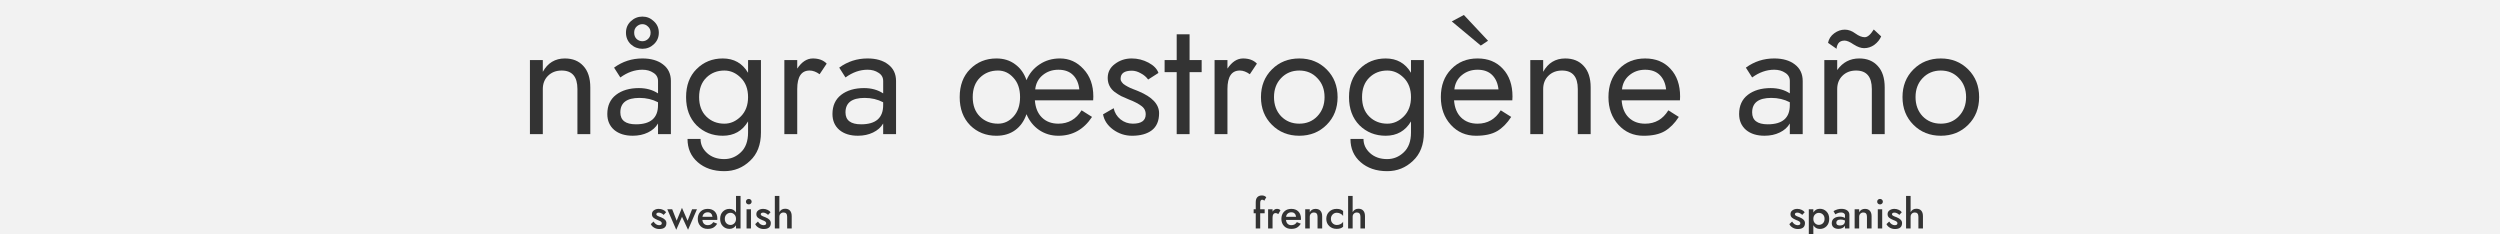 <?xml version="1.0" encoding="UTF-8" standalone="no"?>
<svg
   xmlns:dc="http://purl.org/dc/elements/1.1/"
   xmlns:cc="http://creativecommons.org/ns#"
   xmlns:rdf="http://www.w3.org/1999/02/22-rdf-syntax-ns#"
   xmlns:svg="http://www.w3.org/2000/svg"
   xmlns="http://www.w3.org/2000/svg"
   viewBox="0 0 1500 140.625"
   height="150"
   width="1600"
   version="1.1"
   id="svg2">
  <defs
     id="defs6" />
  <path
     id="rect3354"
     d="M 0,0 H 1500 V 140.625 H 0 Z"
     style="fill:#f2f2f2;stroke-width:0.484" />
  <g
     id="flowRoot986"
     style="font-style:normal;font-variant:normal;font-weight:normal;font-stretch:normal;font-size:16.314px;line-height:1;font-family:'Renner*';-inkscape-font-specification:'Renner*';text-align:center;letter-spacing:0px;word-spacing:0px;text-anchor:middle;fill:#333333;fill-opacity:1;stroke:none;stroke-width:1px;stroke-linecap:butt;stroke-linejoin:miter;stroke-opacity:1"
     transform="matrix(5.922,0,0,5.922,-36.255,-381.096)"
     aria-label="några œstrogène año ">
    <path
       id="path1590"
       style="font-style:normal;font-variant:normal;font-weight:normal;font-stretch:normal;font-size:16.314px;line-height:1;font-family:'Renner*';-inkscape-font-specification:'Renner*';text-align:center;text-anchor:middle;fill:#333333"
       d="m 64.626,73.375 q 0,-1.876 -1.599,-1.876 -0.848,0 -1.387,0.538 -0.522,0.522 -0.522,1.338 v 4.568 h -1.305 v -7.504 h 1.305 v 1.191 q 0.75,-1.354 2.235,-1.354 1.191,0 1.876,0.767 0.701,0.75 0.701,2.17 v 4.731 h -1.305 z" />
    <path
       id="path1592"
       style="font-style:normal;font-variant:normal;font-weight:normal;font-stretch:normal;font-size:16.314px;line-height:1;font-family:'Renner*';-inkscape-font-specification:'Renner*';text-align:center;text-anchor:middle;fill:#333333"
       d="m 70.62,67.045 q -0.245,0.228 -0.245,0.62 0,0.392 0.245,0.636 0.261,0.228 0.587,0.228 0.326,0 0.571,-0.228 0.261,-0.245 0.261,-0.636 0,-0.392 -0.261,-0.62 -0.245,-0.245 -0.571,-0.245 -0.326,0 -0.587,0.245 z m -0.587,1.794 q -0.489,-0.473 -0.489,-1.175 0,-0.701 0.489,-1.158 0.506,-0.473 1.175,-0.473 0.669,0 1.158,0.473 0.506,0.457 0.506,1.158 0,0.701 -0.506,1.175 -0.489,0.457 -1.158,0.457 -0.669,0 -1.175,-0.457 z m -1.06,3.361 -0.636,-0.995 q 1.272,-0.93 2.871,-0.93 1.305,0 2.088,0.604 0.799,0.604 0.799,1.68 v 5.383 h -1.305 v -1.077 q -0.343,0.587 -1.028,0.914 -0.669,0.326 -1.533,0.326 -1.175,0 -1.876,-0.587 -0.701,-0.604 -0.701,-1.615 0,-1.256 0.881,-1.941 0.897,-0.685 2.317,-0.685 1.126,0 1.941,0.538 v -1.256 q 0,-0.538 -0.473,-0.832 -0.457,-0.31 -1.109,-0.31 -1.158,0 -2.235,0.783 z m 0,3.54 q 0,1.207 1.582,1.207 2.235,0 2.235,-1.941 v -0.294 q -0.848,-0.44 -1.876,-0.44 -1.941,0 -1.941,1.468 z" />
    <path
       id="path1594"
       style="font-style:normal;font-variant:normal;font-weight:normal;font-stretch:normal;font-size:16.314px;line-height:1;font-family:'Renner*';-inkscape-font-specification:'Renner*';text-align:center;text-anchor:middle;fill:#333333"
       d="m 77.689,72.217 q -0.734,0.718 -0.734,1.974 0,1.256 0.734,1.974 0.734,0.718 1.827,0.718 0.93,0 1.664,-0.734 0.734,-0.734 0.734,-1.958 0,-1.224 -0.734,-1.958 -0.734,-0.734 -1.664,-0.734 -1.093,0 -1.827,0.718 z m -0.995,4.829 q -1.06,-1.077 -1.06,-2.855 0,-1.778 1.06,-2.839 1.077,-1.077 2.659,-1.077 1.697,0 2.561,1.452 v -1.289 h 1.305 v 7.341 q 0,1.843 -1.109,2.871 -1.093,1.044 -2.61,1.044 -1.648,0 -2.692,-0.914 -1.028,-0.897 -1.028,-2.349 h 1.321 q 0,0.832 0.669,1.436 0.669,0.604 1.729,0.604 0.963,0 1.68,-0.685 0.734,-0.685 0.734,-2.007 v -1.126 q -0.865,1.452 -2.561,1.452 -1.582,0 -2.659,-1.06 z" />
    <path
       id="path1596"
       style="font-style:normal;font-variant:normal;font-weight:normal;font-stretch:normal;font-size:16.314px;line-height:1;font-family:'Renner*';-inkscape-font-specification:'Renner*';text-align:center;text-anchor:middle;fill:#333333"
       d="m 89.163,71.874 q -0.522,-0.375 -1.011,-0.375 -1.256,0 -1.256,1.876 v 4.568 h -1.305 v -7.504 h 1.305 v 0.865 q 0.685,-1.028 1.582,-1.028 0.897,0 1.403,0.522 z" />
    <path
       id="path1598"
       style="font-style:normal;font-variant:normal;font-weight:normal;font-stretch:normal;font-size:16.314px;line-height:1;font-family:'Renner*';-inkscape-font-specification:'Renner*';text-align:center;text-anchor:middle;fill:#333333"
       d="M 91.785,72.2 91.149,71.205 q 1.272,-0.93 2.871,-0.93 1.305,0 2.088,0.604 0.799,0.604 0.799,1.68 v 5.383 h -1.305 v -1.077 q -0.343,0.587 -1.028,0.914 -0.669,0.326 -1.533,0.326 -1.175,0 -1.876,-0.587 -0.701,-0.604 -0.701,-1.615 0,-1.256 0.881,-1.941 0.897,-0.685 2.317,-0.685 1.126,0 1.941,0.538 v -1.256 q 0,-0.538 -0.473,-0.832 -0.457,-0.31 -1.109,-0.31 -1.158,0 -2.235,0.783 z m 0,3.54 q 0,1.207 1.582,1.207 2.235,0 2.235,-1.941 v -0.294 q -0.848,-0.44 -1.876,-0.44 -1.941,0 -1.941,1.468 z" />
    <path
       id="path1600"
       style="font-style:normal;font-variant:normal;font-weight:normal;font-stretch:normal;font-size:16.314px;line-height:1;font-family:'Renner*';-inkscape-font-specification:'Renner*';text-align:center;text-anchor:middle;fill:#333333"
       d="m 105.41,72.217 q -0.734,0.718 -0.734,1.974 0,1.256 0.734,1.974 0.734,0.718 1.827,0.718 0.914,0 1.566,-0.718 0.669,-0.734 0.669,-1.974 0,-1.24 -0.669,-1.958 -0.653,-0.734 -1.566,-0.734 -1.093,0 -1.827,0.718 z m -0.995,4.829 q -1.06,-1.077 -1.06,-2.855 0,-1.778 1.06,-2.839 1.077,-1.077 2.659,-1.077 1.109,0 1.892,0.587 0.799,0.571 1.158,1.615 0.424,-1.011 1.321,-1.599 0.897,-0.604 2.072,-0.604 1.403,0 2.382,1.077 0.995,1.06 0.995,2.773 0,0.261 -0.016,0.392 h -5.906 q 0.082,1.126 0.718,1.746 0.636,0.62 1.664,0.62 1.517,0 2.349,-1.354 l 1.06,0.669 q -1.256,1.909 -3.41,1.909 -1.093,0 -1.958,-0.587 -0.848,-0.587 -1.272,-1.599 -0.359,1.044 -1.142,1.615 -0.783,0.571 -1.909,0.571 -1.582,0 -2.659,-1.06 z m 6.591,-3.638 h 4.47 q -0.098,-0.914 -0.636,-1.452 -0.538,-0.538 -1.485,-0.538 -0.93,0 -1.599,0.555 -0.653,0.538 -0.75,1.436 z" />
    <path
       id="path1602"
       style="font-style:normal;font-variant:normal;font-weight:normal;font-stretch:normal;font-size:16.314px;line-height:1;font-family:'Renner*';-inkscape-font-specification:'Renner*';text-align:center;text-anchor:middle;fill:#333333"
       d="m 118.956,75.316 q 0.147,0.685 0.685,1.126 0.555,0.44 1.256,0.44 1.305,0 1.305,-0.946 0,-0.294 -0.131,-0.522 -0.131,-0.228 -0.424,-0.408 -0.277,-0.196 -0.506,-0.294 -0.212,-0.114 -0.636,-0.277 -0.473,-0.196 -0.783,-0.343 -0.31,-0.163 -0.669,-0.424 -0.343,-0.261 -0.522,-0.62 -0.179,-0.359 -0.179,-0.799 0,-0.881 0.734,-1.419 0.734,-0.555 1.697,-0.555 0.897,0 1.697,0.424 0.799,0.424 1.011,1.044 l -1.044,0.669 q -0.277,-0.392 -0.75,-0.636 -0.457,-0.261 -0.897,-0.261 -1.142,0 -1.142,0.816 0,0.098 0.033,0.196 0.033,0.082 0.098,0.163 0.082,0.082 0.147,0.163 0.082,0.065 0.212,0.147 0.147,0.082 0.228,0.131 0.082,0.049 0.261,0.131 0.196,0.065 0.277,0.114 0.082,0.033 0.294,0.114 0.212,0.082 0.277,0.114 2.072,0.865 2.072,2.219 0,1.158 -0.734,1.729 -0.734,0.555 -2.007,0.555 -1.044,0 -1.909,-0.62 -0.865,-0.636 -1.028,-1.55 z" />
    <path
       id="path1604"
       style="font-style:normal;font-variant:normal;font-weight:normal;font-stretch:normal;font-size:16.314px;line-height:1;font-family:'Renner*';-inkscape-font-specification:'Renner*';text-align:center;text-anchor:middle;fill:#333333"
       d="m 125.341,67.828 h 1.305 v 2.61 h 1.224 v 1.224 h -1.224 v 6.281 h -1.305 v -6.281 h -1.224 v -1.224 h 1.224 z" />
    <path
       id="path1606"
       style="font-style:normal;font-variant:normal;font-weight:normal;font-stretch:normal;font-size:16.314px;line-height:1;font-family:'Renner*';-inkscape-font-specification:'Renner*';text-align:center;text-anchor:middle;fill:#333333"
       d="m 132.751,71.874 q -0.522,-0.375 -1.011,-0.375 -1.256,0 -1.256,1.876 v 4.568 h -1.305 v -7.504 h 1.305 v 0.865 q 0.685,-1.028 1.582,-1.028 0.897,0 1.403,0.522 z" />
    <path
       id="path1608"
       style="font-style:normal;font-variant:normal;font-weight:normal;font-stretch:normal;font-size:16.314px;line-height:1;font-family:'Renner*';-inkscape-font-specification:'Renner*';text-align:center;text-anchor:middle;fill:#333333"
       d="m 135.918,72.266 q -0.718,0.75 -0.718,1.925 0,1.175 0.718,1.941 0.734,0.75 1.843,0.75 1.109,0 1.827,-0.75 0.734,-0.767 0.734,-1.941 0,-1.175 -0.734,-1.925 -0.718,-0.767 -1.827,-0.767 -1.109,0 -1.843,0.767 z m -0.93,4.731 q -1.109,-1.109 -1.109,-2.806 0,-1.697 1.109,-2.806 1.109,-1.109 2.773,-1.109 1.664,0 2.773,1.109 1.109,1.109 1.109,2.806 0,1.697 -1.109,2.806 -1.109,1.109 -2.773,1.109 -1.664,0 -2.773,-1.109 z" />
    <path
       id="path1610"
       style="font-style:normal;font-variant:normal;font-weight:normal;font-stretch:normal;font-size:16.314px;line-height:1;font-family:'Renner*';-inkscape-font-specification:'Renner*';text-align:center;text-anchor:middle;fill:#333333"
       d="m 144.855,72.217 q -0.734,0.718 -0.734,1.974 0,1.256 0.734,1.974 0.734,0.718 1.827,0.718 0.93,0 1.664,-0.734 0.734,-0.734 0.734,-1.958 0,-1.224 -0.734,-1.958 -0.734,-0.734 -1.664,-0.734 -1.093,0 -1.827,0.718 z m -0.995,4.829 q -1.06,-1.077 -1.06,-2.855 0,-1.778 1.06,-2.839 1.077,-1.077 2.659,-1.077 1.697,0 2.561,1.452 v -1.289 h 1.305 v 7.341 q 0,1.843 -1.109,2.871 -1.093,1.044 -2.61,1.044 -1.648,0 -2.692,-0.914 -1.028,-0.897 -1.028,-2.349 h 1.321 q 0,0.832 0.669,1.436 0.669,0.604 1.729,0.604 0.963,0 1.68,-0.685 0.734,-0.685 0.734,-2.007 v -1.126 q -0.865,1.452 -2.561,1.452 -1.582,0 -2.659,-1.06 z" />
    <path
       id="path1612"
       style="font-style:normal;font-variant:normal;font-weight:normal;font-stretch:normal;font-size:16.314px;line-height:1;font-family:'Renner*';-inkscape-font-specification:'Renner*';text-align:center;text-anchor:middle;fill:#333333"
       d="m 153.213,66.523 1.224,-0.653 2.447,2.61 -0.734,0.489 z m -1.109,7.667 q 0,-1.746 1.044,-2.822 1.044,-1.093 2.675,-1.093 1.599,0 2.561,1.044 0.979,1.044 0.979,2.806 0,0.261 -0.016,0.392 h -5.905 q 0.082,1.126 0.718,1.746 0.636,0.62 1.664,0.62 1.517,0 2.349,-1.354 l 1.06,0.669 q -0.62,0.962 -1.419,1.436 -0.799,0.473 -2.153,0.473 -1.533,0 -2.545,-1.109 -1.011,-1.109 -1.011,-2.806 z m 5.84,-0.783 q -0.098,-0.914 -0.636,-1.452 -0.538,-0.538 -1.485,-0.538 -0.93,0 -1.599,0.555 -0.653,0.538 -0.75,1.436 z" />
    <path
       id="path1614"
       style="font-style:normal;font-variant:normal;font-weight:normal;font-stretch:normal;font-size:16.314px;line-height:1;font-family:'Renner*';-inkscape-font-specification:'Renner*';text-align:center;text-anchor:middle;fill:#333333"
       d="m 165.98,73.375 q 0,-1.876 -1.599,-1.876 -0.848,0 -1.387,0.538 -0.522,0.522 -0.522,1.338 v 4.568 h -1.305 v -7.504 h 1.305 v 1.191 q 0.75,-1.354 2.235,-1.354 1.191,0 1.876,0.767 0.701,0.75 0.701,2.17 v 4.731 h -1.305 z" />
    <path
       id="path1616"
       style="font-style:normal;font-variant:normal;font-weight:normal;font-stretch:normal;font-size:16.314px;line-height:1;font-family:'Renner*';-inkscape-font-specification:'Renner*';text-align:center;text-anchor:middle;fill:#333333"
       d="m 169.086,74.191 q 0,-1.746 1.044,-2.822 1.044,-1.093 2.675,-1.093 1.599,0 2.561,1.044 0.979,1.044 0.979,2.806 0,0.261 -0.016,0.392 h -5.906 q 0.082,1.126 0.718,1.746 0.636,0.62 1.664,0.62 1.517,0 2.349,-1.354 l 1.06,0.669 q -0.62,0.962 -1.419,1.436 -0.799,0.473 -2.153,0.473 -1.533,0 -2.545,-1.109 -1.011,-1.109 -1.011,-2.806 z m 5.84,-0.783 q -0.098,-0.914 -0.636,-1.452 -0.538,-0.538 -1.485,-0.538 -0.93,0 -1.599,0.555 -0.653,0.538 -0.75,1.436 z" />
    <path
       id="path1618"
       style="font-style:normal;font-variant:normal;font-weight:normal;font-stretch:normal;font-size:16.314px;line-height:1;font-family:'Renner*';-inkscape-font-specification:'Renner*';text-align:center;text-anchor:middle;fill:#333333"
       d="m 183.645,72.2 -0.636,-0.995 q 1.272,-0.93 2.871,-0.93 1.305,0 2.088,0.604 0.799,0.604 0.799,1.68 v 5.383 h -1.305 v -1.077 q -0.343,0.587 -1.028,0.914 -0.669,0.326 -1.533,0.326 -1.175,0 -1.876,-0.587 -0.701,-0.604 -0.701,-1.615 0,-1.256 0.881,-1.941 0.897,-0.685 2.317,-0.685 1.126,0 1.941,0.538 v -1.256 q 0,-0.538 -0.473,-0.832 -0.457,-0.31 -1.109,-0.31 -1.158,0 -2.235,0.783 z m 0,3.54 q 0,1.207 1.582,1.207 2.235,0 2.235,-1.941 v -0.294 q -0.848,-0.44 -1.876,-0.44 -1.941,0 -1.941,1.468 z" />
    <path
       id="path1620"
       style="font-style:normal;font-variant:normal;font-weight:normal;font-stretch:normal;font-size:16.314px;line-height:1;font-family:'Renner*';-inkscape-font-specification:'Renner*';text-align:center;text-anchor:middle;fill:#333333"
       d="m 191.334,68.693 q 0.114,-0.587 0.62,-0.962 0.506,-0.375 1.077,-0.375 0.555,0 1.077,0.392 0.522,0.375 0.946,0.375 0.424,0 0.914,-0.783 l 0.75,0.701 q -0.212,0.489 -0.685,0.848 -0.473,0.343 -1.044,0.343 -0.473,0 -1.06,-0.375 -0.571,-0.392 -0.914,-0.392 -0.44,0 -0.636,0.277 -0.179,0.277 -0.179,0.555 z m 4.437,4.682 q 0,-1.876 -1.599,-1.876 -0.848,0 -1.387,0.538 -0.522,0.522 -0.522,1.338 v 4.568 h -1.305 v -7.504 h 1.305 v 1.011 q 0.832,-1.175 2.235,-1.175 1.191,0 1.876,0.767 0.701,0.75 0.701,2.17 v 4.731 h -1.305 z" />
    <path
       id="path1622"
       style="font-style:normal;font-variant:normal;font-weight:normal;font-stretch:normal;font-size:16.314px;line-height:1;font-family:'Renner*';-inkscape-font-specification:'Renner*';text-align:center;text-anchor:middle;fill:#333333"
       d="m 200.917,72.266 q -0.718,0.75 -0.718,1.925 0,1.175 0.718,1.941 0.734,0.75 1.843,0.75 1.109,0 1.827,-0.75 0.734,-0.767 0.734,-1.941 0,-1.175 -0.734,-1.925 -0.718,-0.767 -1.827,-0.767 -1.109,0 -1.843,0.767 z m -0.93,4.731 q -1.109,-1.109 -1.109,-2.806 0,-1.697 1.109,-2.806 1.109,-1.109 2.773,-1.109 1.664,0 2.773,1.109 1.109,1.109 1.109,2.806 0,1.697 -1.109,2.806 -1.109,1.109 -2.773,1.109 -1.664,0 -2.773,-1.109 z" />
  </g>
  <g
     id="flowRoot1216"
     style="font-style:normal;font-variant:normal;font-weight:500;font-stretch:normal;font-size:4.222px;line-height:1;font-family:'Renner*';-inkscape-font-specification:'Renner* Medium';text-align:start;letter-spacing:0px;word-spacing:0px;text-anchor:start;fill:#333333;fill-opacity:1;stroke:none;stroke-width:1px;stroke-linecap:butt;stroke-linejoin:miter;stroke-opacity:1"
     transform="matrix(5.922,0,0,5.922,235.62,-268.596)"
     aria-label="swedish ">
    <path
       id="path1625"
       style="font-style:normal;font-variant:normal;font-weight:500;font-stretch:normal;font-size:4.222px;line-height:1;font-family:'Renner*';-inkscape-font-specification:'Renner* Medium';text-align:center;text-anchor:middle;fill:#333333"
       d="m 26.428,67.801 q 0.106,0.177 0.253,0.274 0.152,0.097 0.304,0.097 0.279,0 0.279,-0.198 0,-0.038 -0.013,-0.072 -0.013,-0.034 -0.046,-0.063 -0.03,-0.03 -0.055,-0.051 -0.025,-0.021 -0.08,-0.046 -0.051,-0.025 -0.08,-0.038 -0.03,-0.013 -0.101,-0.038 -0.068,-0.03 -0.093,-0.042 -0.118,-0.051 -0.198,-0.093 -0.076,-0.042 -0.165,-0.11 -0.084,-0.068 -0.127,-0.16 -0.042,-0.093 -0.042,-0.211 0,-0.245 0.203,-0.388 0.203,-0.144 0.485,-0.144 0.236,0 0.443,0.097 0.211,0.097 0.308,0.245 l -0.253,0.27 q -0.089,-0.101 -0.228,-0.165 -0.135,-0.068 -0.253,-0.068 -0.258,0 -0.258,0.173 0,0.03 0.013,0.055 0.013,0.025 0.042,0.051 0.034,0.021 0.063,0.042 0.03,0.017 0.08,0.042 0.055,0.021 0.089,0.038 0.038,0.013 0.101,0.038 0.063,0.025 0.097,0.038 0.536,0.215 0.536,0.578 0,0.608 -0.726,0.608 -0.283,0 -0.519,-0.139 -0.236,-0.139 -0.338,-0.359 z" />
    <path
       id="path1627"
       style="font-style:normal;font-variant:normal;font-weight:500;font-stretch:normal;font-size:4.222px;line-height:1;font-family:'Renner*';-inkscape-font-specification:'Renner* Medium';text-align:center;text-anchor:middle;fill:#333333"
       d="m 27.821,66.56 h 0.498 l 0.452,1.152 0.536,-1.3 0.57,1.309 0.456,-1.161 h 0.494 l -0.903,2.077 -0.612,-1.313 -0.583,1.313 z" />
    <path
       id="path1629"
       style="font-style:normal;font-variant:normal;font-weight:500;font-stretch:normal;font-size:4.222px;line-height:1;font-family:'Renner*';-inkscape-font-specification:'Renner* Medium';text-align:center;text-anchor:middle;fill:#333333"
       d="m 32.398,67.32 q -0.025,-0.215 -0.148,-0.334 -0.122,-0.122 -0.334,-0.122 -0.211,0 -0.359,0.122 -0.144,0.122 -0.173,0.334 z m -1.022,0.317 q 0.025,0.262 0.169,0.397 0.144,0.135 0.376,0.135 0.371,0 0.557,-0.308 l 0.397,0.16 q -0.16,0.258 -0.384,0.393 -0.22,0.131 -0.591,0.131 -0.443,0 -0.718,-0.283 -0.274,-0.287 -0.274,-0.73 0,-0.118 0.017,-0.207 0.063,-0.367 0.325,-0.587 0.262,-0.22 0.671,-0.22 0.447,0 0.709,0.266 0.262,0.266 0.262,0.726 0,0.034 -0.008,0.127 z" />
    <path
       id="path1631"
       style="font-style:normal;font-variant:normal;font-weight:500;font-stretch:normal;font-size:4.222px;line-height:1;font-family:'Renner*';-inkscape-font-specification:'Renner* Medium';text-align:center;text-anchor:middle;fill:#333333"
       d="m 33.45,68.27 q -0.274,-0.274 -0.274,-0.739 0,-0.464 0.274,-0.739 0.274,-0.274 0.671,-0.274 0.431,0 0.663,0.363 v -1.672 h 0.46 v 3.293 h -0.46 v -0.321 q -0.232,0.363 -0.663,0.363 -0.397,0 -0.671,-0.274 z m 0.367,-1.186 q -0.169,0.165 -0.169,0.447 0,0.283 0.169,0.452 0.169,0.165 0.414,0.165 0.215,0 0.384,-0.169 0.169,-0.169 0.169,-0.447 0,-0.279 -0.169,-0.447 -0.169,-0.169 -0.384,-0.169 -0.245,0 -0.414,0.169 z" />
    <path
       id="path1633"
       style="font-style:normal;font-variant:normal;font-weight:500;font-stretch:normal;font-size:4.222px;line-height:1;font-family:'Renner*';-inkscape-font-specification:'Renner* Medium';text-align:center;text-anchor:middle;fill:#333333"
       d="m 35.869,65.986 q -0.08,-0.08 -0.08,-0.198 0,-0.118 0.08,-0.198 0.084,-0.08 0.207,-0.08 0.122,0 0.207,0.08 0.084,0.08 0.084,0.198 0,0.118 -0.084,0.198 -0.084,0.08 -0.207,0.08 -0.122,0 -0.207,-0.08 z m -0.017,0.574 h 0.447 v 1.942 h -0.447 z" />
    <path
       id="path1635"
       style="font-style:normal;font-variant:normal;font-weight:500;font-stretch:normal;font-size:4.222px;line-height:1;font-family:'Renner*';-inkscape-font-specification:'Renner* Medium';text-align:center;text-anchor:middle;fill:#333333"
       d="m 37.007,67.801 q 0.106,0.177 0.253,0.274 0.152,0.097 0.304,0.097 0.279,0 0.279,-0.198 0,-0.038 -0.013,-0.072 -0.013,-0.034 -0.046,-0.063 -0.03,-0.03 -0.055,-0.051 -0.025,-0.021 -0.08,-0.046 -0.051,-0.025 -0.08,-0.038 -0.03,-0.013 -0.101,-0.038 -0.068,-0.03 -0.093,-0.042 -0.118,-0.051 -0.198,-0.093 -0.076,-0.042 -0.165,-0.11 -0.084,-0.068 -0.127,-0.16 -0.042,-0.093 -0.042,-0.211 0,-0.245 0.203,-0.388 0.203,-0.144 0.485,-0.144 0.236,0 0.443,0.097 0.211,0.097 0.308,0.245 l -0.253,0.27 q -0.089,-0.101 -0.228,-0.165 -0.135,-0.068 -0.253,-0.068 -0.258,0 -0.258,0.173 0,0.03 0.013,0.055 0.013,0.025 0.042,0.051 0.034,0.021 0.063,0.042 0.03,0.017 0.08,0.042 0.055,0.021 0.089,0.038 0.038,0.013 0.101,0.038 0.063,0.025 0.097,0.038 0.536,0.215 0.536,0.578 0,0.608 -0.726,0.608 -0.283,0 -0.519,-0.139 -0.236,-0.139 -0.338,-0.359 z" />
    <path
       id="path1637"
       style="font-style:normal;font-variant:normal;font-weight:500;font-stretch:normal;font-size:4.222px;line-height:1;font-family:'Renner*';-inkscape-font-specification:'Renner* Medium';text-align:center;text-anchor:middle;fill:#333333"
       d="m 39.965,67.32 q 0,-0.435 -0.359,-0.435 -0.194,0 -0.312,0.122 -0.118,0.118 -0.118,0.312 v 1.182 h -0.46 v -3.293 h 0.46 v 1.642 q 0.186,-0.346 0.583,-0.346 0.325,0 0.494,0.194 0.173,0.19 0.173,0.557 v 1.245 h -0.46 z" />
  </g>
  <g
     id="flowRoot1224"
     style="font-style:normal;font-variant:normal;font-weight:500;font-stretch:normal;font-size:4.222px;line-height:1;font-family:'Renner*';-inkscape-font-specification:'Renner* Medium';text-align:start;letter-spacing:0px;word-spacing:0px;text-anchor:start;fill:#333333;fill-opacity:1;stroke:none;stroke-width:1px;stroke-linecap:butt;stroke-linejoin:miter;stroke-opacity:1"
     transform="matrix(5.922,0,0,5.922,591.87,-268.596)"
     aria-label=" french ">
    <path
       id="path1640"
       style="font-style:normal;font-variant:normal;font-weight:500;font-stretch:normal;font-size:4.222px;line-height:1;font-family:'Renner*';-inkscape-font-specification:'Renner* Medium';text-align:center;text-anchor:middle;fill:#333333"
       d="m 28.141,65.699 q -0.072,-0.11 -0.203,-0.11 -0.203,0 -0.203,0.342 v 0.629 h 0.452 v 0.401 H 27.736 v 1.541 h -0.452 v -1.541 H 27.073 V 66.56 h 0.211 v -0.718 q 0,-0.334 0.16,-0.507 0.165,-0.177 0.469,-0.177 0.27,0 0.439,0.186 z" />
    <path
       id="path1642"
       style="font-style:normal;font-variant:normal;font-weight:500;font-stretch:normal;font-size:4.222px;line-height:1;font-family:'Renner*';-inkscape-font-specification:'Renner* Medium';text-align:center;text-anchor:middle;fill:#333333"
       d="m 29.566,67.05 q -0.131,-0.106 -0.258,-0.106 -0.321,0 -0.321,0.464 v 1.093 H 28.536 V 66.56 h 0.452 v 0.236 q 0.182,-0.279 0.443,-0.279 0.232,0 0.359,0.144 z" />
    <path
       id="path1644"
       style="font-style:normal;font-variant:normal;font-weight:500;font-stretch:normal;font-size:4.222px;line-height:1;font-family:'Renner*';-inkscape-font-specification:'Renner* Medium';text-align:center;text-anchor:middle;fill:#333333"
       d="m 31.371,67.32 q -0.025,-0.215 -0.148,-0.334 -0.122,-0.122 -0.334,-0.122 -0.211,0 -0.359,0.122 -0.144,0.122 -0.173,0.334 z m -1.022,0.317 q 0.025,0.262 0.169,0.397 0.144,0.135 0.376,0.135 0.371,0 0.557,-0.308 l 0.397,0.16 q -0.16,0.258 -0.384,0.393 -0.22,0.131 -0.591,0.131 -0.443,0 -0.718,-0.283 -0.274,-0.287 -0.274,-0.73 0,-0.118 0.017,-0.207 0.063,-0.367 0.325,-0.587 0.262,-0.22 0.671,-0.22 0.447,0 0.709,0.266 0.262,0.266 0.262,0.726 0,0.034 -0.008,0.127 z" />
    <path
       id="path1646"
       style="font-style:normal;font-variant:normal;font-weight:500;font-stretch:normal;font-size:4.222px;line-height:1;font-family:'Renner*';-inkscape-font-specification:'Renner* Medium';text-align:center;text-anchor:middle;fill:#333333"
       d="m 33.546,67.32 q 0,-0.435 -0.359,-0.435 -0.194,0 -0.312,0.122 -0.118,0.118 -0.118,0.312 v 1.182 h -0.46 V 66.56 h 0.46 v 0.3 q 0.186,-0.342 0.583,-0.342 0.325,0 0.498,0.194 0.177,0.19 0.177,0.557 v 1.233 h -0.469 z" />
    <path
       id="path1648"
       style="font-style:normal;font-variant:normal;font-weight:500;font-stretch:normal;font-size:4.222px;line-height:1;font-family:'Renner*';-inkscape-font-specification:'Renner* Medium';text-align:center;text-anchor:middle;fill:#333333"
       d="m 34.9,67.531 q 0,0.274 0.173,0.447 0.173,0.173 0.431,0.173 0.207,0 0.38,-0.093 0.177,-0.093 0.253,-0.236 v 0.502 q -0.211,0.22 -0.654,0.22 -0.452,0 -0.751,-0.283 -0.3,-0.283 -0.3,-0.73 0,-0.447 0.3,-0.73 0.3,-0.283 0.751,-0.283 0.426,0 0.654,0.22 v 0.502 q -0.076,-0.139 -0.258,-0.232 -0.177,-0.097 -0.376,-0.097 -0.258,0 -0.431,0.177 -0.173,0.177 -0.173,0.443 z" />
    <path
       id="path1650"
       style="font-style:normal;font-variant:normal;font-weight:500;font-stretch:normal;font-size:4.222px;line-height:1;font-family:'Renner*';-inkscape-font-specification:'Renner* Medium';text-align:center;text-anchor:middle;fill:#333333"
       d="m 37.891,67.32 q 0,-0.435 -0.359,-0.435 -0.194,0 -0.312,0.122 -0.118,0.118 -0.118,0.312 v 1.182 h -0.46 v -3.293 h 0.46 v 1.642 q 0.186,-0.346 0.583,-0.346 0.325,0 0.494,0.194 0.173,0.19 0.173,0.557 v 1.245 h -0.46 z" />
  </g>
  <g
     id="flowRoot1232"
     style="font-style:normal;font-variant:normal;font-weight:500;font-stretch:normal;font-size:4.222px;line-height:1;font-family:'Renner*';-inkscape-font-specification:'Renner* Medium';text-align:start;letter-spacing:0px;word-spacing:0px;text-anchor:start;fill:#333333;fill-opacity:1;stroke:none;stroke-width:1px;stroke-linecap:butt;stroke-linejoin:miter;stroke-opacity:1"
     transform="matrix(5.922,0,0,5.922,929.37,-268.596)"
     aria-label="spanish">
    <path
       id="path1653"
       style="font-style:normal;font-variant:normal;font-weight:500;font-stretch:normal;font-size:4.222px;line-height:1;font-family:'Renner*';-inkscape-font-specification:'Renner* Medium';text-align:center;text-anchor:middle;fill:#333333"
       d="m 24.636,67.801 q 0.106,0.177 0.253,0.274 0.152,0.097 0.304,0.097 0.279,0 0.279,-0.198 0,-0.038 -0.013,-0.072 -0.013,-0.034 -0.046,-0.063 -0.03,-0.03 -0.055,-0.051 -0.025,-0.021 -0.08,-0.046 -0.051,-0.025 -0.08,-0.038 -0.03,-0.013 -0.101,-0.038 -0.068,-0.03 -0.093,-0.042 -0.118,-0.051 -0.198,-0.093 -0.076,-0.042 -0.165,-0.11 -0.084,-0.068 -0.127,-0.16 -0.042,-0.093 -0.042,-0.211 0,-0.245 0.203,-0.388 0.203,-0.144 0.485,-0.144 0.236,0 0.443,0.097 0.211,0.097 0.308,0.245 l -0.253,0.27 q -0.089,-0.101 -0.228,-0.165 -0.135,-0.068 -0.253,-0.068 -0.258,0 -0.258,0.173 0,0.03 0.013,0.055 0.013,0.025 0.042,0.051 0.034,0.021 0.063,0.042 0.03,0.017 0.08,0.042 0.055,0.021 0.089,0.038 0.038,0.013 0.101,0.038 0.063,0.025 0.097,0.038 0.536,0.215 0.536,0.578 0,0.608 -0.726,0.608 -0.283,0 -0.519,-0.139 -0.236,-0.139 -0.338,-0.359 z" />
    <path
       id="path1655"
       style="font-style:normal;font-variant:normal;font-weight:500;font-stretch:normal;font-size:4.222px;line-height:1;font-family:'Renner*';-inkscape-font-specification:'Renner* Medium';text-align:center;text-anchor:middle;fill:#333333"
       d="m 28.122,66.788 q 0.274,0.274 0.274,0.743 0,0.469 -0.274,0.747 -0.274,0.274 -0.671,0.274 -0.443,0 -0.663,-0.376 v 1.254 h -0.46 V 66.56 h 0.46 v 0.325 q 0.22,-0.376 0.663,-0.376 0.397,0 0.671,0.279 z m -0.367,1.19 q 0.169,-0.165 0.169,-0.447 0,-0.283 -0.169,-0.443 -0.169,-0.165 -0.418,-0.165 -0.215,0 -0.384,0.165 -0.165,0.165 -0.165,0.443 0,0.279 0.165,0.443 0.169,0.165 0.384,0.165 0.249,0 0.418,-0.16 z" />
    <path
       id="path1657"
       style="font-style:normal;font-variant:normal;font-weight:500;font-stretch:normal;font-size:4.222px;line-height:1;font-family:'Renner*';-inkscape-font-specification:'Renner* Medium';text-align:center;text-anchor:middle;fill:#333333"
       d="m 29.114,67.928 q 0,0.27 0.359,0.27 0.519,0 0.519,-0.464 v -0.038 q -0.19,-0.097 -0.439,-0.097 -0.215,0 -0.329,0.089 -0.11,0.084 -0.11,0.241 z m -0.097,-0.853 -0.186,-0.329 q 0.388,-0.232 0.798,-0.232 0.363,0 0.587,0.16 0.224,0.16 0.224,0.443 v 1.385 h -0.447 v -0.279 q -0.084,0.152 -0.262,0.236 -0.173,0.084 -0.397,0.084 -0.312,0 -0.498,-0.152 -0.182,-0.156 -0.182,-0.422 0,-0.317 0.228,-0.49 0.232,-0.173 0.604,-0.173 0.279,0 0.507,0.131 v -0.27 q 0,-0.131 -0.11,-0.207 -0.11,-0.076 -0.274,-0.076 -0.312,0 -0.591,0.19 z" />
    <path
       id="path1659"
       style="font-style:normal;font-variant:normal;font-weight:500;font-stretch:normal;font-size:4.222px;line-height:1;font-family:'Renner*';-inkscape-font-specification:'Renner* Medium';text-align:center;text-anchor:middle;fill:#333333"
       d="m 32.22,67.32 q 0,-0.435 -0.359,-0.435 -0.194,0 -0.312,0.122 -0.118,0.118 -0.118,0.312 v 1.182 h -0.46 V 66.56 h 0.46 v 0.3 q 0.186,-0.342 0.583,-0.342 0.325,0 0.498,0.194 0.177,0.19 0.177,0.557 v 1.233 h -0.469 z" />
    <path
       id="path1661"
       style="font-style:normal;font-variant:normal;font-weight:500;font-stretch:normal;font-size:4.222px;line-height:1;font-family:'Renner*';-inkscape-font-specification:'Renner* Medium';text-align:center;text-anchor:middle;fill:#333333"
       d="m 33.334,65.986 q -0.08,-0.08 -0.08,-0.198 0,-0.118 0.08,-0.198 0.084,-0.08 0.207,-0.08 0.122,0 0.207,0.08 0.084,0.08 0.084,0.198 0,0.118 -0.084,0.198 -0.084,0.08 -0.207,0.08 -0.122,0 -0.207,-0.08 z m -0.017,0.574 h 0.447 v 1.942 h -0.447 z" />
    <path
       id="path1663"
       style="font-style:normal;font-variant:normal;font-weight:500;font-stretch:normal;font-size:4.222px;line-height:1;font-family:'Renner*';-inkscape-font-specification:'Renner* Medium';text-align:center;text-anchor:middle;fill:#333333"
       d="m 34.473,67.801 q 0.106,0.177 0.253,0.274 0.152,0.097 0.304,0.097 0.279,0 0.279,-0.198 0,-0.038 -0.013,-0.072 -0.013,-0.034 -0.046,-0.063 -0.03,-0.03 -0.055,-0.051 -0.025,-0.021 -0.08,-0.046 -0.051,-0.025 -0.08,-0.038 -0.03,-0.013 -0.101,-0.038 -0.068,-0.03 -0.093,-0.042 -0.118,-0.051 -0.198,-0.093 -0.076,-0.042 -0.165,-0.11 -0.084,-0.068 -0.127,-0.16 -0.042,-0.093 -0.042,-0.211 0,-0.245 0.203,-0.388 0.203,-0.144 0.485,-0.144 0.236,0 0.443,0.097 0.211,0.097 0.308,0.245 l -0.253,0.27 q -0.089,-0.101 -0.228,-0.165 -0.135,-0.068 -0.253,-0.068 -0.258,0 -0.258,0.173 0,0.03 0.013,0.055 0.013,0.025 0.042,0.051 0.034,0.021 0.063,0.042 0.03,0.017 0.08,0.042 0.055,0.021 0.089,0.038 0.038,0.013 0.101,0.038 0.063,0.025 0.097,0.038 0.536,0.215 0.536,0.578 0,0.608 -0.726,0.608 -0.283,0 -0.519,-0.139 -0.236,-0.139 -0.338,-0.359 z" />
    <path
       id="path1665"
       style="font-style:normal;font-variant:normal;font-weight:500;font-stretch:normal;font-size:4.222px;line-height:1;font-family:'Renner*';-inkscape-font-specification:'Renner* Medium';text-align:center;text-anchor:middle;fill:#333333"
       d="m 37.431,67.32 q 0,-0.435 -0.359,-0.435 -0.194,0 -0.312,0.122 -0.118,0.118 -0.118,0.312 v 1.182 h -0.46 v -3.293 h 0.46 v 1.642 q 0.186,-0.346 0.583,-0.346 0.325,0 0.494,0.194 0.173,0.19 0.173,0.557 v 1.245 h -0.46 z" />
  </g>
</svg>
